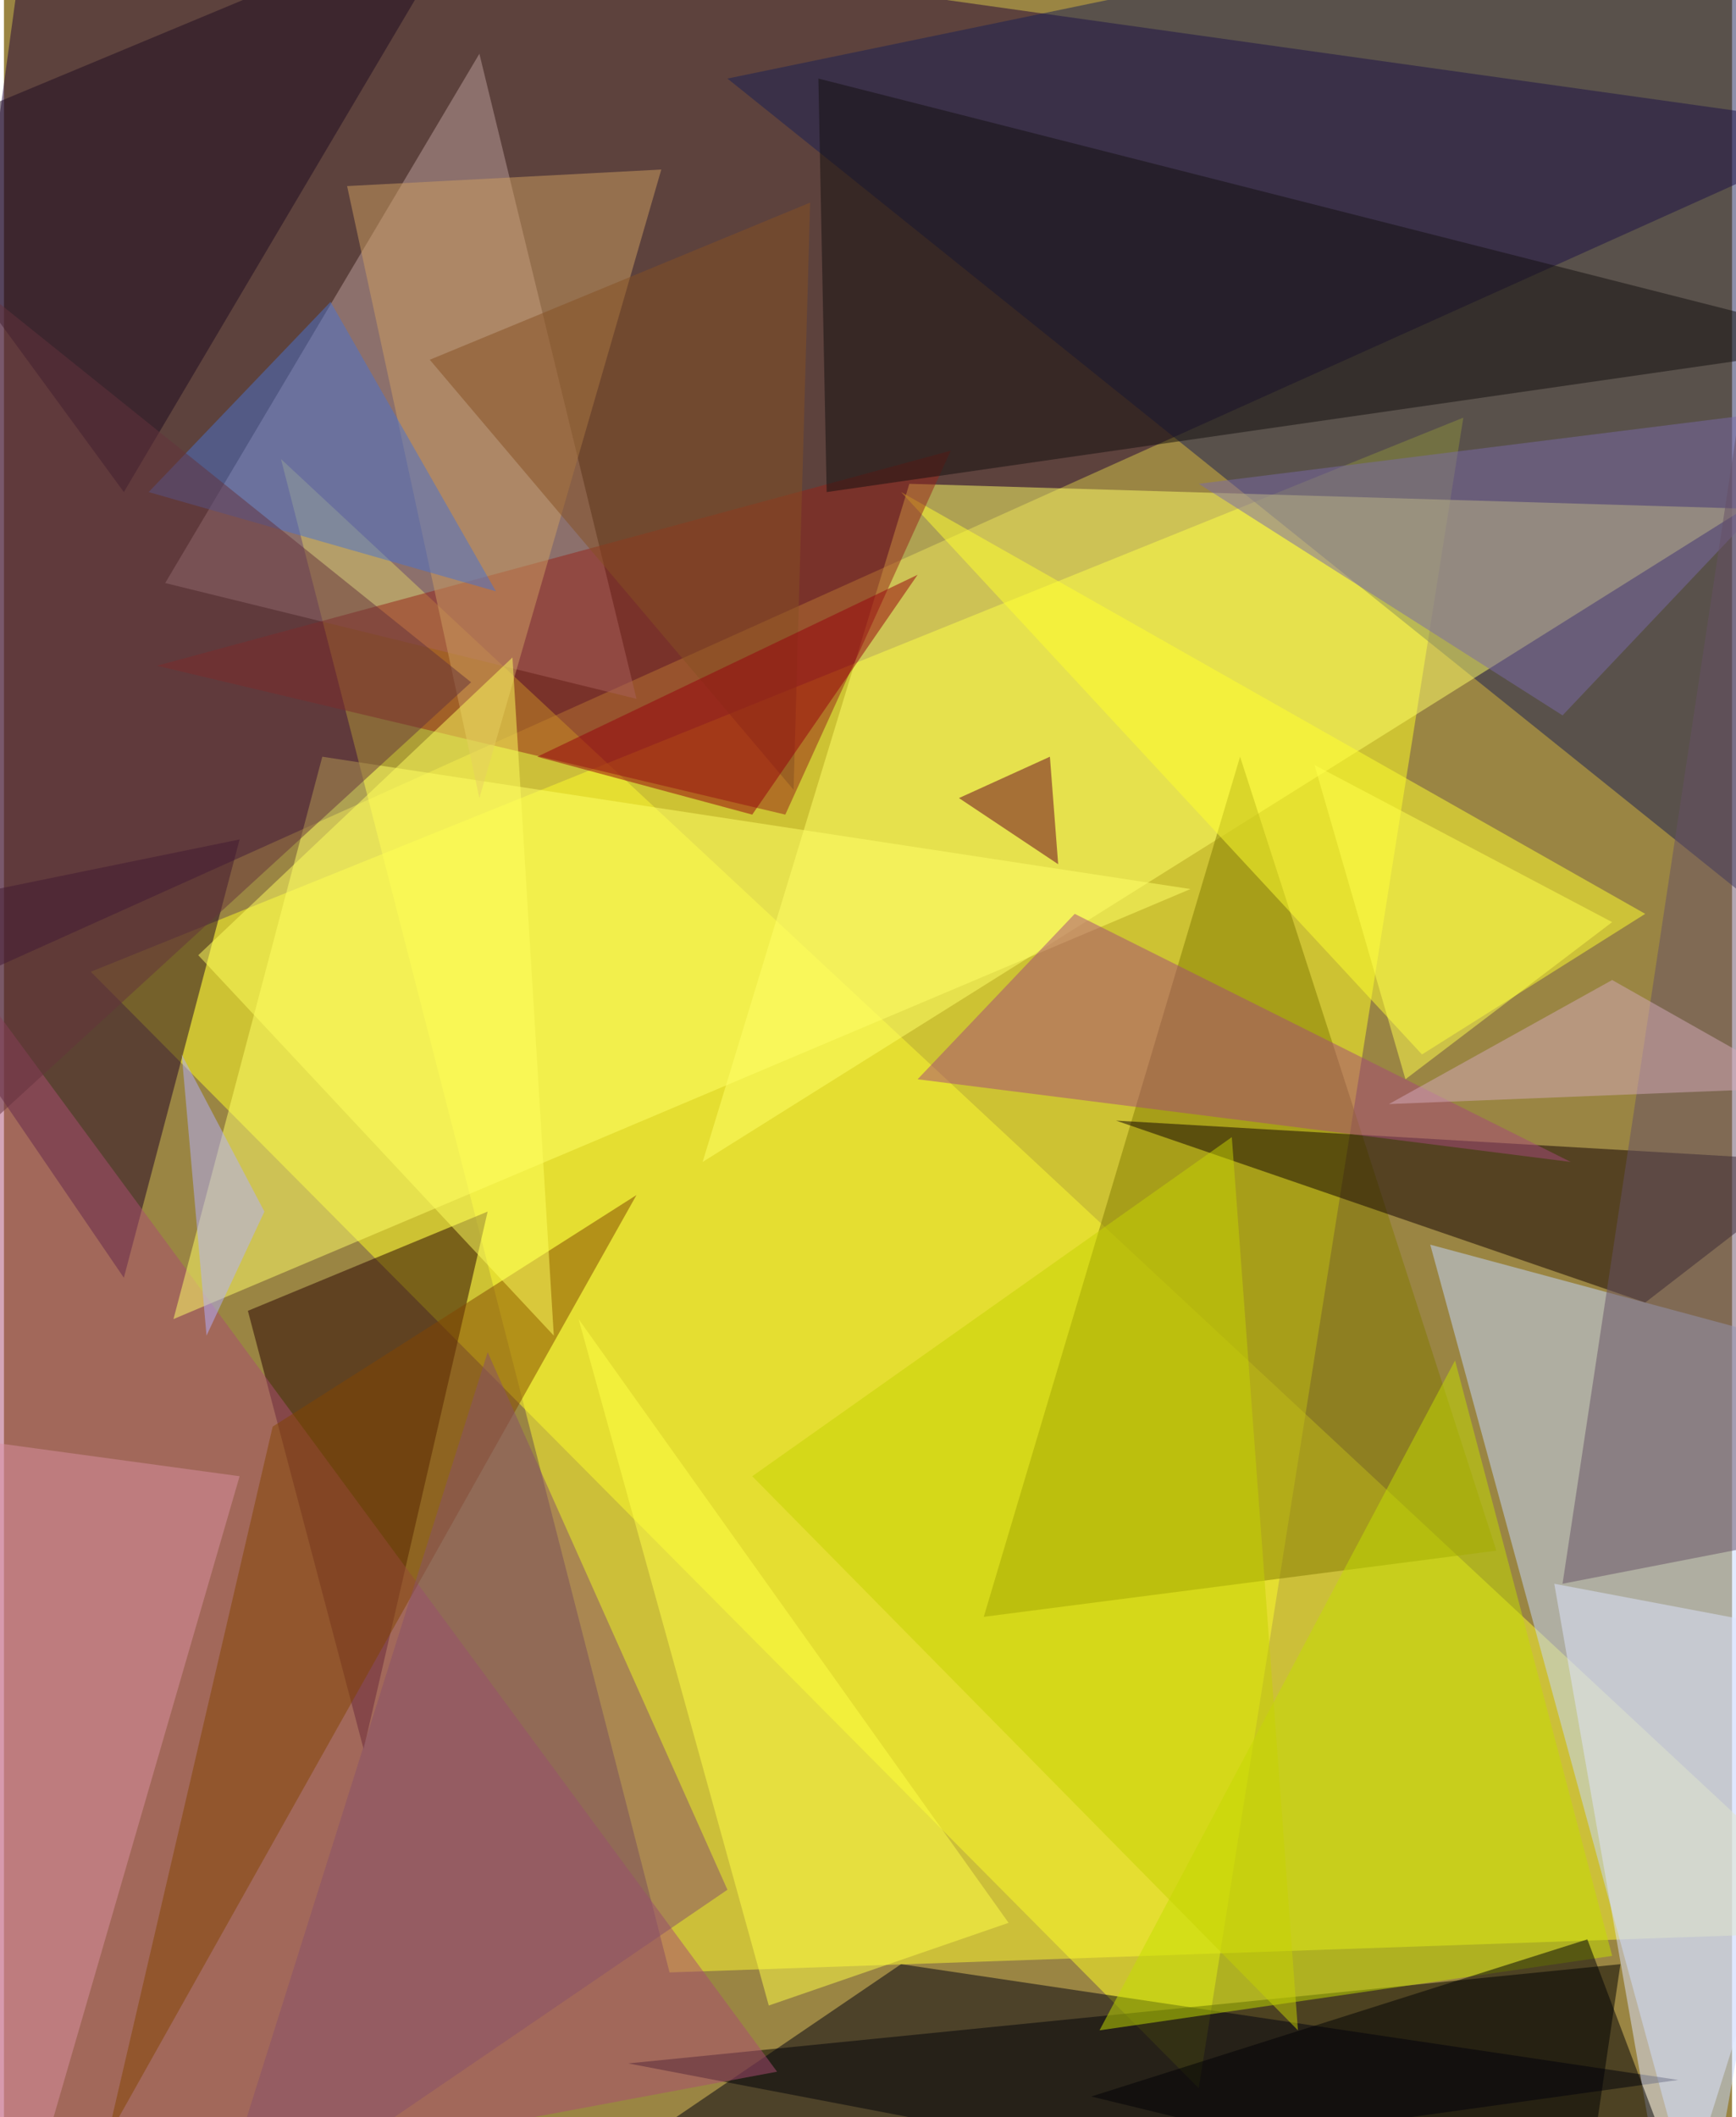 <svg xmlns="http://www.w3.org/2000/svg" width="228" height="278" viewBox="0 0 836 1024"><path fill="#9a8543" d="M0 0h836v1024H0z"/><g fill-opacity=".502"><path fill="#ffff24" d="M42 470l664-268-128 808z"/><path fill="#210139" d="M14-62l-76 556L898 62z"/><path fill="#fcfa31" d="M898 934L134 222l188 732z"/><path fill="#c4d7ff" d="M822 1086L690 602l208 56z"/><path d="M782 950l-480 48 460 88z"/><path fill="#181e55" d="M350 38l548 440-64-540z"/><path fill="#ffff68" d="M338 562l504-316-404-12z"/><path fill="#bb9d9b" d="M306 338L78 282 230 26z"/><path fill="#827b00" d="M598 366l124 384-248 32z"/><path fill="#260000" d="M118 634l116-48-60 260z"/><path fill="#1e0025" d="M114 406L58 618-62 442z"/><path fill="#001" d="M810 1006l-376-56-200 136z"/><path fill="#110002" d="M794 630l-256-88 344 20z"/><path fill="#ffff2f" d="M794 442l-108 68-252-272z"/><path fill="#962318" d="M74 322l384-104-80 176z"/><path fill="#aa4c73" d="M374 1002L-62 410l8 672z"/><path fill="#ffff68" d="M154 366l420 64L82 638z"/><path fill="#120e0e" d="M394 38l4 200 500-72z"/><path fill="#dde3ff" d="M806 1086l-56-320 148 28z"/><path fill="#7a6ba8" d="M898 194L754 346 578 234z"/><path fill="#c3de01" d="M778 946l-248 36 172-324z"/><path fill="#a5497a" d="M758 562l-316-40 76-80z"/><path fill="#ffff46" d="M278 638l208 292-116 40z"/><path fill="#cd9d60" d="M166 90l152-8-88 304z"/><path fill="#000004" d="M766 938l56 148-296-72z"/><path fill="#814500" d="M130 690l-80 344 256-456z"/><path fill="#1e0a21" d="M58 238L-62 74 226-46z"/><path fill="#d98fa1" d="M114 714l-176-24 68 396z"/><path fill="#4a73cd" d="M238 286L70 238l88-92z"/><path fill="#670021" d="M506 366l-44 20 48 32z"/><path fill="#88506a" d="M234 654l116 260-252 172z"/><path fill="#c6d203" d="M594 550L362 714l264 268z"/><path fill="#ffff4c" d="M778 446l-144-76 44 152z"/><path fill="#855122" d="M206 174l176 208 8-284z"/><path fill="#665067" d="M898 738l-144 28 84-556z"/><path fill="#ffff5e" d="M94 462l152-144 20 328z"/><path fill="#64333c" d="M226 330L-62 594l4-492z"/><path fill="#b4afff" d="M98 646l28-60-40-76z"/><path fill="#d4aaba" d="M670 534l108-60 92 52z"/><path fill="#96000d" d="M258 366l104 28 80-116z"/></g></svg>